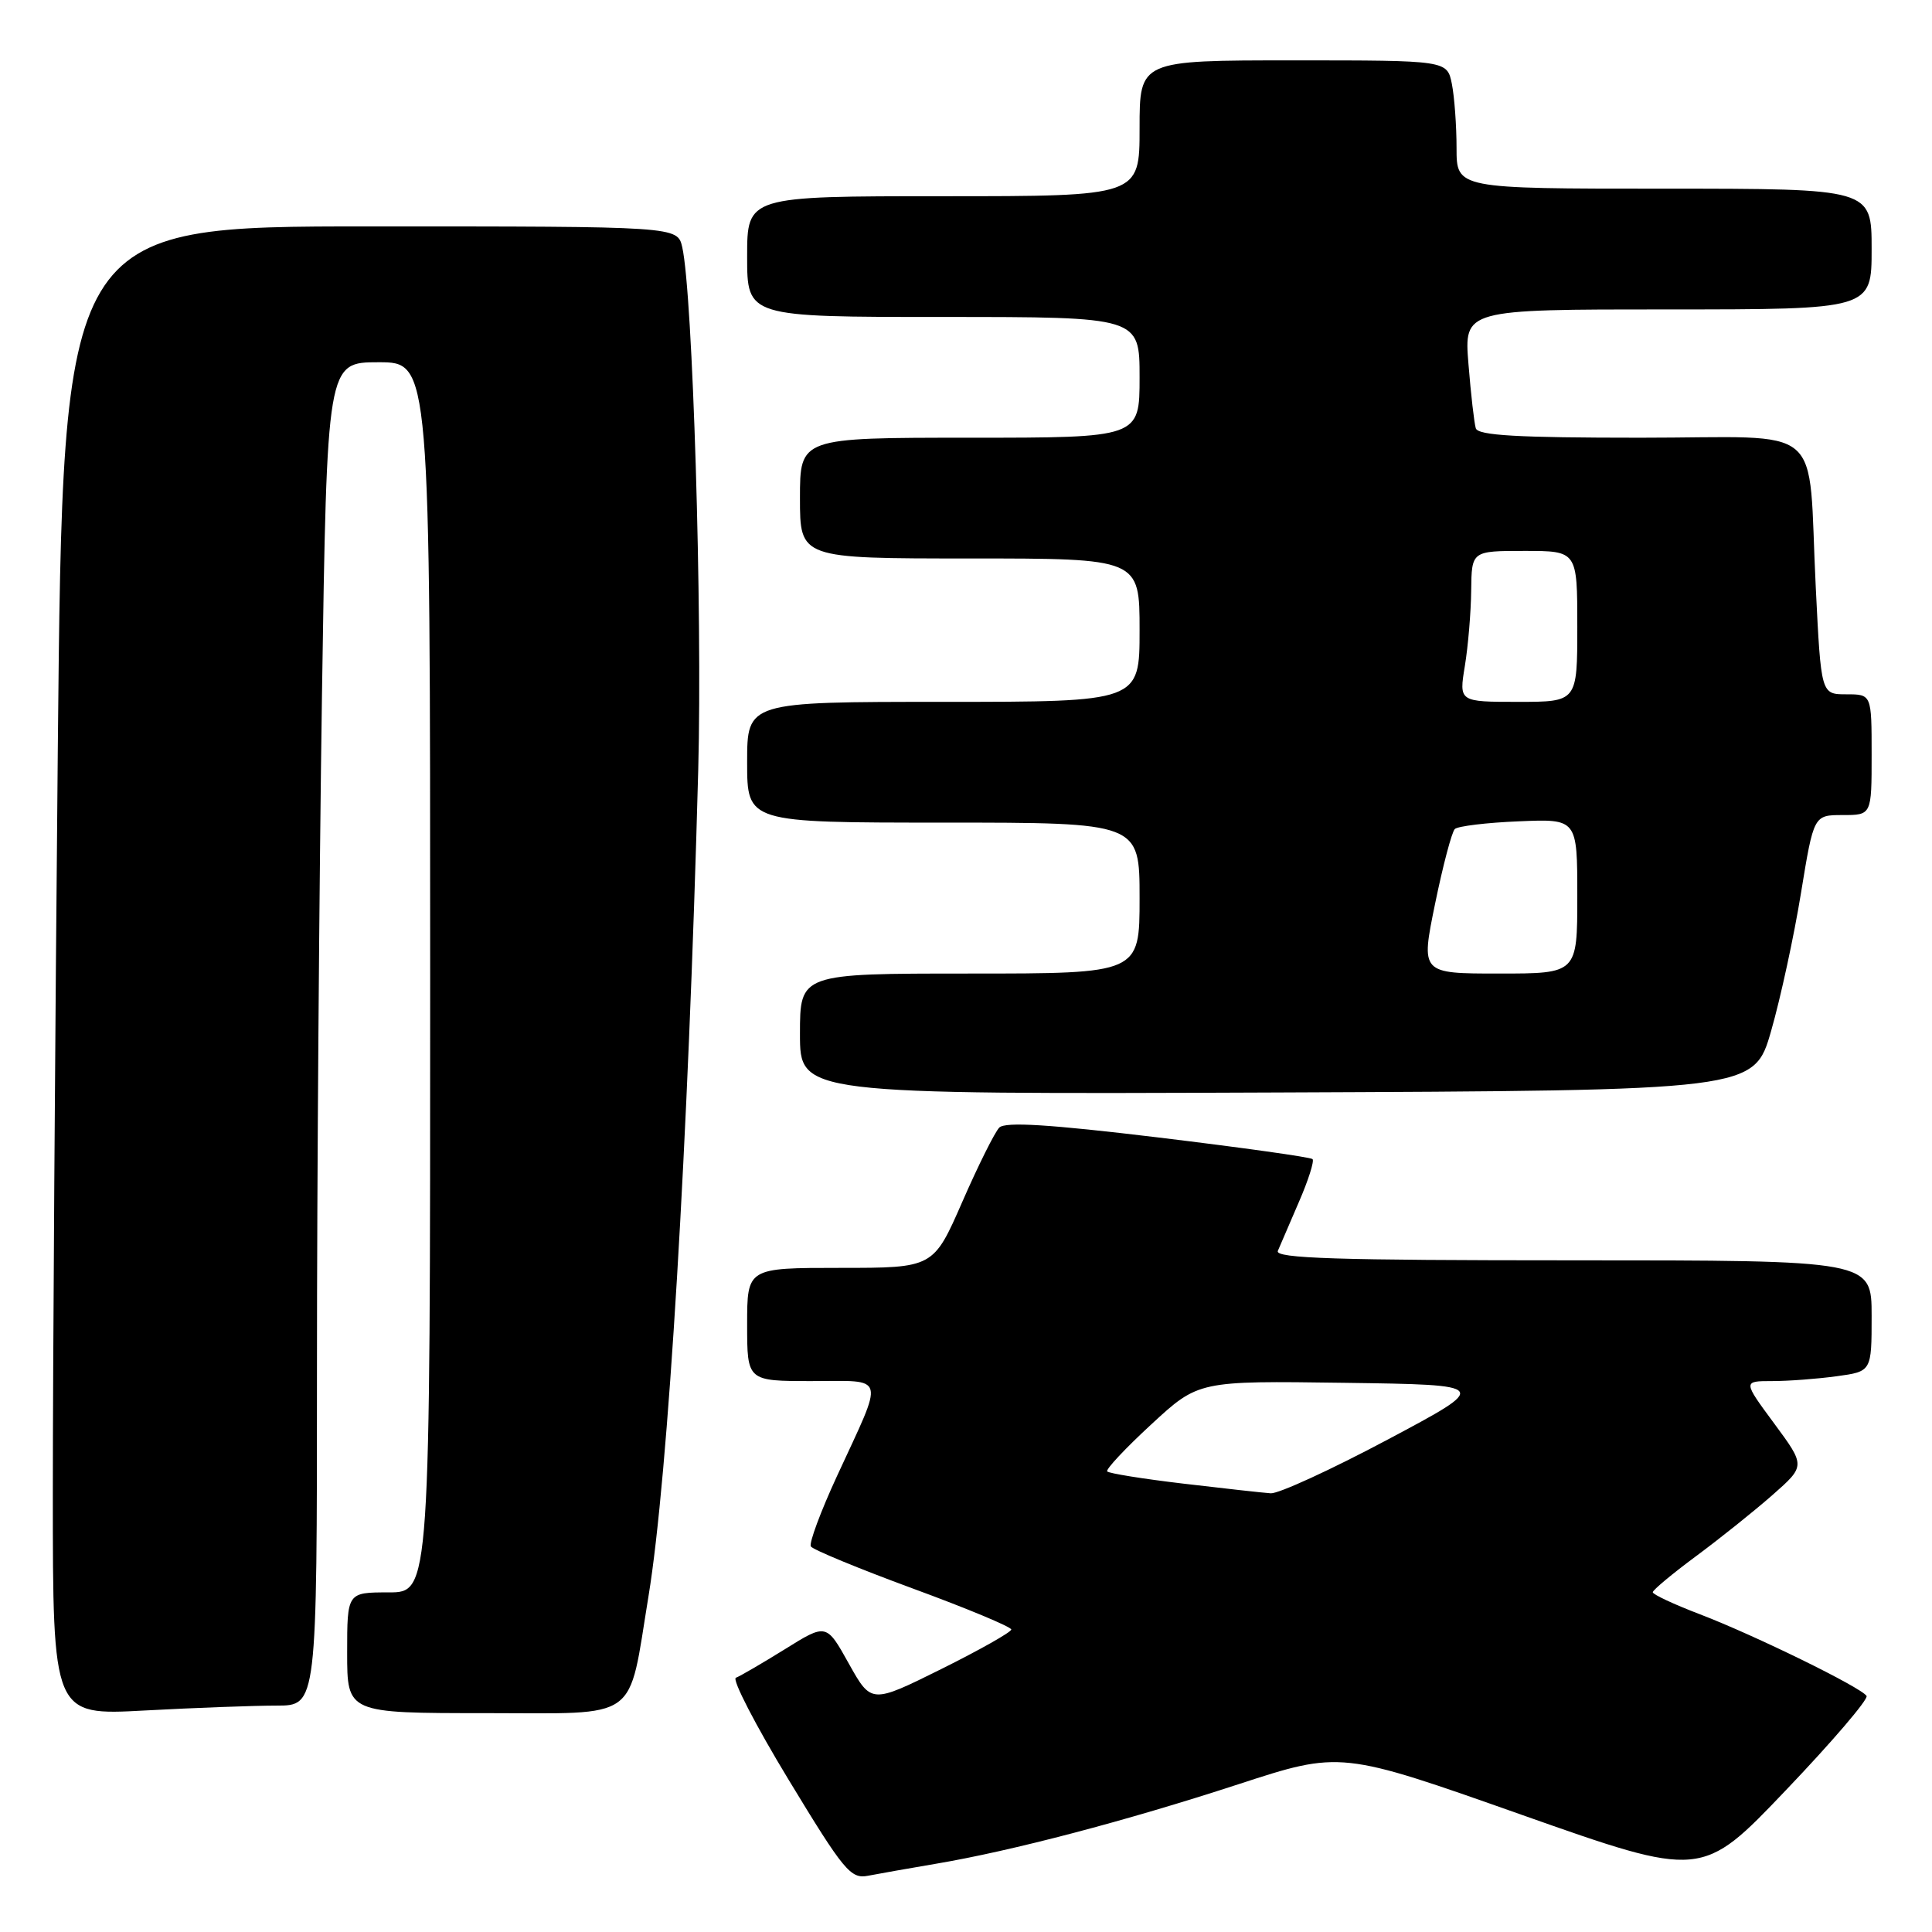 <?xml version="1.0" encoding="UTF-8" standalone="no"?>
<!DOCTYPE svg PUBLIC "-//W3C//DTD SVG 1.1//EN" "http://www.w3.org/Graphics/SVG/1.1/DTD/svg11.dtd" >
<svg xmlns="http://www.w3.org/2000/svg" xmlns:xlink="http://www.w3.org/1999/xlink" version="1.1" viewBox="0 0 256 256">
 <g >
 <path fill="currentColor"
d=" M 124.00 246.96 C 134.07 245.26 149.18 241.29 164.07 236.43 C 177.65 232.00 177.65 232.00 201.57 240.45 C 225.50 248.90 225.50 248.90 236.65 237.20 C 242.79 230.77 247.59 225.15 247.33 224.72 C 246.63 223.60 232.56 216.70 225.25 213.90 C 221.81 212.59 219.00 211.27 219.00 210.98 C 219.00 210.69 221.59 208.53 224.75 206.19 C 227.91 203.85 232.47 200.20 234.87 198.09 C 239.24 194.24 239.24 194.24 235.09 188.62 C 230.94 183.00 230.94 183.00 234.83 183.00 C 236.97 183.00 240.81 182.71 243.36 182.36 C 248.00 181.73 248.00 181.73 248.00 174.36 C 248.00 167.00 248.00 167.00 208.39 167.00 C 177.09 167.00 168.90 166.74 169.32 165.75 C 169.61 165.06 170.87 162.15 172.11 159.27 C 173.36 156.40 174.17 153.84 173.92 153.59 C 173.67 153.33 164.47 152.05 153.48 150.72 C 139.03 148.98 133.20 148.62 132.41 149.41 C 131.82 150.01 129.61 154.44 127.51 159.25 C 123.68 168.00 123.68 168.00 111.34 168.00 C 99.00 168.00 99.00 168.00 99.00 175.50 C 99.00 183.00 99.00 183.00 107.57 183.00 C 117.53 183.00 117.23 181.89 110.91 195.58 C 108.74 200.28 107.18 204.48 107.44 204.91 C 107.71 205.34 113.79 207.85 120.96 210.49 C 128.13 213.12 134.00 215.57 134.00 215.92 C 134.00 216.26 129.83 218.62 124.72 221.16 C 115.45 225.76 115.45 225.76 112.47 220.43 C 109.50 215.10 109.50 215.10 104.00 218.53 C 100.97 220.41 98.05 222.11 97.51 222.31 C 96.96 222.50 100.11 228.60 104.51 235.85 C 111.81 247.89 112.72 248.99 115.00 248.55 C 116.38 248.28 120.42 247.57 124.00 246.96 Z  M 36.66 226.00 C 42.00 226.00 42.00 226.00 42.00 181.25 C 42.00 156.64 42.30 116.59 42.66 92.25 C 43.33 48.00 43.33 48.00 50.16 48.00 C 57.00 48.00 57.00 48.00 57.00 129.50 C 57.00 211.00 57.00 211.00 51.50 211.00 C 46.00 211.00 46.00 211.00 46.00 219.00 C 46.00 227.00 46.00 227.00 64.40 227.00 C 85.00 227.00 83.17 228.32 85.93 211.50 C 88.53 195.71 91.20 151.25 92.52 102.00 C 93.08 80.89 91.79 38.86 90.40 32.75 C 89.77 30.00 89.77 30.00 49.05 30.00 C 8.33 30.00 8.33 30.00 7.66 99.17 C 7.30 137.21 7.00 181.60 7.00 197.82 C 7.00 227.31 7.00 227.31 19.16 226.65 C 25.84 226.29 33.72 226.00 36.66 226.00 Z  M 234.69 136.58 C 235.94 132.22 237.72 124.01 238.64 118.33 C 240.33 108.00 240.33 108.00 244.16 108.00 C 248.00 108.00 248.00 108.00 248.00 100.00 C 248.00 92.00 248.00 92.00 244.65 92.00 C 241.30 92.00 241.30 92.00 240.60 77.87 C 239.49 55.57 242.34 58.00 217.34 58.00 C 201.09 58.00 195.84 57.70 195.55 56.75 C 195.34 56.06 194.90 52.24 194.58 48.25 C 193.99 41.00 193.99 41.00 220.99 41.00 C 248.00 41.00 248.00 41.00 248.00 33.00 C 248.00 25.00 248.00 25.00 220.50 25.00 C 193.00 25.00 193.00 25.00 193.00 19.62 C 193.00 16.67 192.72 12.84 192.38 11.12 C 191.75 8.00 191.75 8.00 171.38 8.00 C 151.00 8.00 151.00 8.00 151.00 17.00 C 151.00 26.00 151.00 26.00 125.00 26.00 C 99.00 26.00 99.00 26.00 99.00 34.00 C 99.00 42.00 99.00 42.00 125.00 42.00 C 151.00 42.00 151.00 42.00 151.00 50.00 C 151.00 58.00 151.00 58.00 128.50 58.00 C 106.00 58.00 106.00 58.00 106.00 66.00 C 106.00 74.00 106.00 74.00 128.50 74.00 C 151.00 74.00 151.00 74.00 151.00 83.50 C 151.00 93.00 151.00 93.00 125.00 93.00 C 99.00 93.00 99.00 93.00 99.00 101.00 C 99.00 109.00 99.00 109.00 125.00 109.00 C 151.00 109.00 151.00 109.00 151.00 119.00 C 151.00 129.00 151.00 129.00 128.50 129.00 C 106.00 129.00 106.00 129.00 106.00 137.01 C 106.00 145.01 106.00 145.01 169.21 144.76 C 232.42 144.50 232.42 144.50 234.69 136.58 Z  M 156.81 196.59 C 151.47 195.96 146.93 195.23 146.71 194.97 C 146.49 194.71 149.12 191.90 152.56 188.73 C 158.81 182.96 158.81 182.96 178.15 183.23 C 197.50 183.50 197.50 183.50 183.88 190.75 C 176.38 194.74 169.41 197.94 168.38 197.87 C 167.34 197.80 162.14 197.22 156.81 196.59 Z  M 190.15 119.78 C 191.19 114.71 192.37 110.24 192.77 109.85 C 193.17 109.47 196.99 109.00 201.25 108.83 C 209.00 108.50 209.00 108.50 209.00 118.75 C 209.00 129.00 209.00 129.00 198.63 129.00 C 188.26 129.00 188.26 129.00 190.15 119.78 Z  M 194.10 88.25 C 194.53 85.64 194.91 81.14 194.94 78.25 C 195.00 73.00 195.00 73.00 202.00 73.00 C 209.00 73.00 209.00 73.00 209.00 83.00 C 209.00 93.00 209.00 93.00 201.16 93.00 C 193.32 93.00 193.32 93.00 194.10 88.25 Z "/>
</g>
</svg>